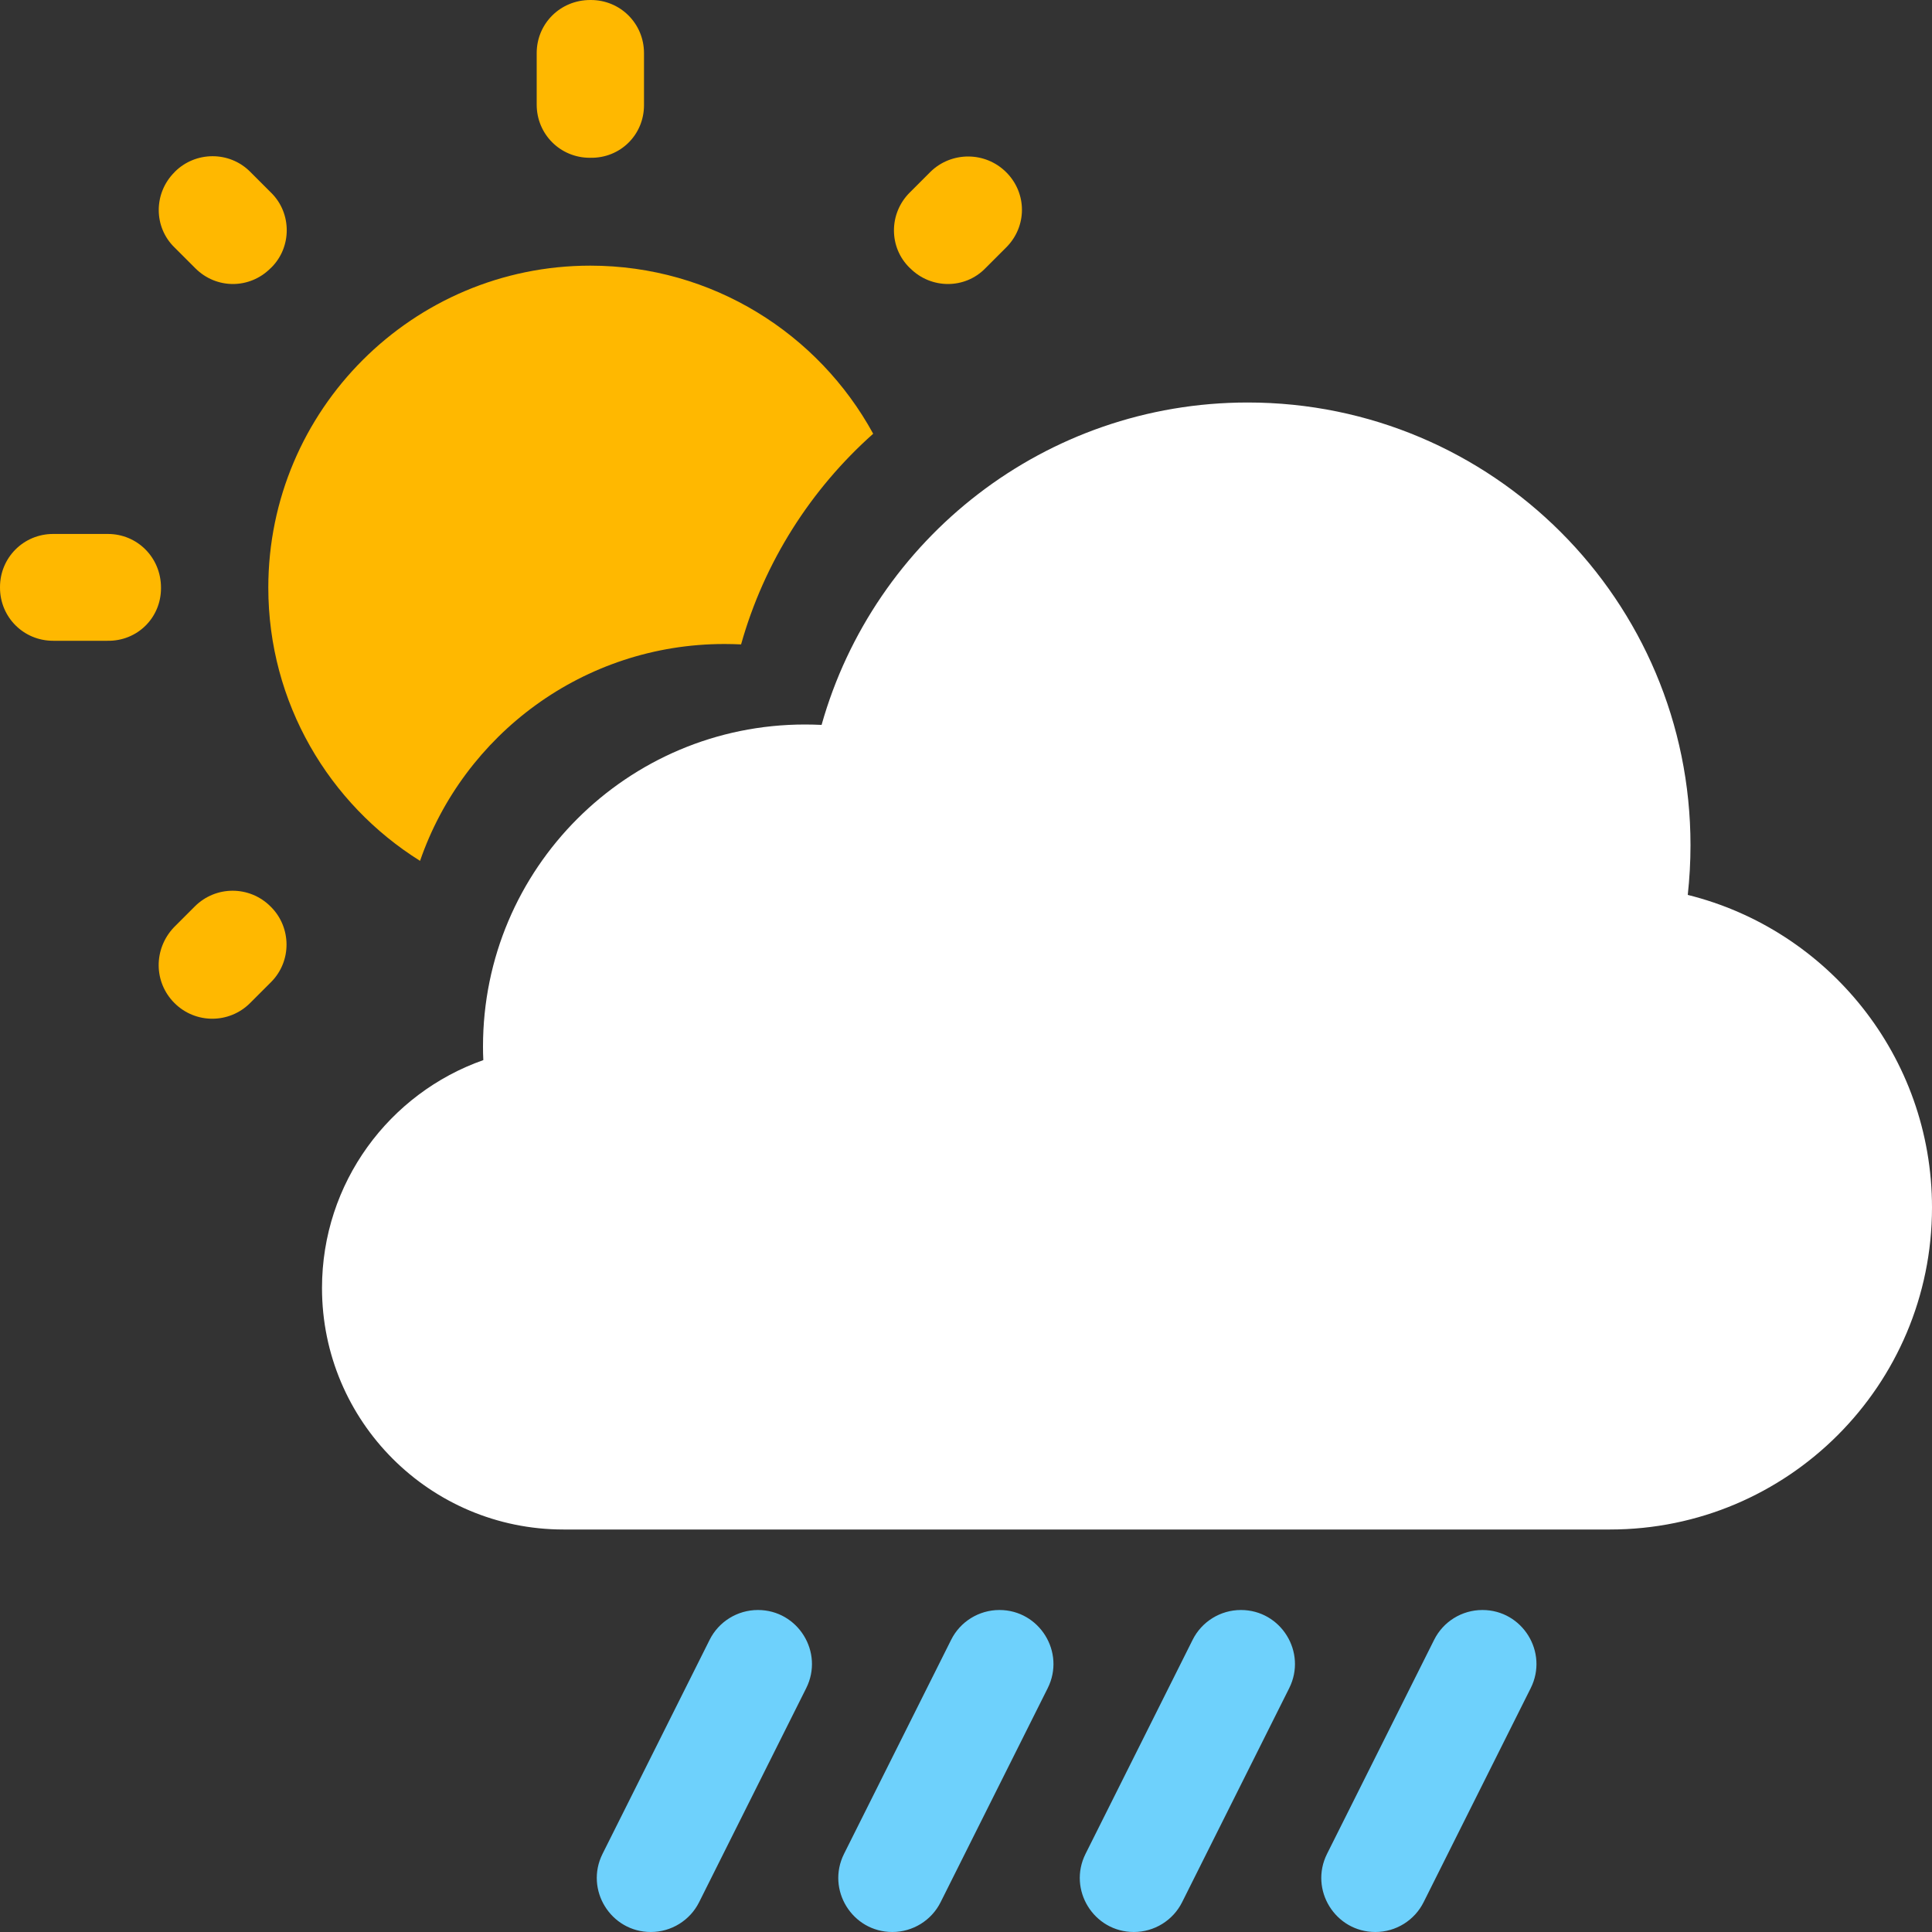 <svg width="24" height="24" viewBox="0 0 24 24" fill="none" xmlns="http://www.w3.org/2000/svg">
<rect x="0" y="0" width="24" height="24" fill="#333333" stroke="none"/>
<g clip-path="url(#clip0_2_3066)">
<path d="M3.107 2.133L3.367 2.393C3.627 2.647 3.627 3.073 3.367 3.327L3.36 3.333C3.1 3.593 2.687 3.593 2.427 3.333L2.167 3.073C1.907 2.82 1.907 2.4 2.167 2.14L2.173 2.133C2.427 1.88 2.847 1.873 3.107 2.133Z" fill="#FFB800"/>
<path d="M0.66 6.633H1.34C1.707 6.633 2 6.927 2 7.3V7.307C2 7.673 1.707 7.967 1.333 7.96H0.66C0.293 7.96 0 7.667 0 7.3V7.293C0 6.927 0.293 6.633 0.66 6.633Z" fill="#FFB800"/>
<path d="M7.333 0H7.34C7.707 0 8 0.293 8 0.66V1.307C8 1.673 7.707 1.967 7.333 1.96H7.327C6.96 1.96 6.667 1.667 6.667 1.3V0.66C6.667 0.293 6.96 0 7.333 0Z" fill="#FFB800"/>
<path d="M11.56 2.133C11.82 1.88 12.24 1.88 12.5 2.14C12.76 2.4 12.76 2.813 12.5 3.073L12.24 3.333C11.987 3.593 11.567 3.593 11.307 3.333L11.3 3.327C11.04 3.073 11.04 2.653 11.3 2.393L11.56 2.133Z" fill="#FFB800"/>
<path d="M3.333 7.3C3.333 5.093 5.127 3.3 7.333 3.3C8.848 3.3 10.168 4.145 10.847 5.388C10.073 6.077 9.494 6.98 9.206 8.005C9.137 8.002 9.069 8 9 8C7.248 8 5.759 9.126 5.218 10.694C4.087 9.987 3.333 8.73 3.333 7.3Z" fill="#FFB800"/>
<path d="M3.107 12.46C2.847 12.72 2.427 12.72 2.167 12.46C1.907 12.2 1.907 11.787 2.16 11.52L2.42 11.26C2.68 11 3.1 11 3.36 11.26L3.367 11.267C3.62 11.52 3.627 11.94 3.367 12.2L3.107 12.46Z" fill="#FFB800"/>
<path d="M20 19H7C5.343 19 4 17.657 4 16C4 14.693 4.836 13.58 6.004 13.169C6.001 13.113 6 13.057 6 13C6 10.791 7.791 9 10 9C10.069 9 10.137 9.002 10.206 9.005C10.857 6.694 12.981 5 15.5 5C18.538 5 21 7.462 21 10.5C21 10.709 20.988 10.915 20.966 11.117C22.708 11.549 24 13.124 24 15C24 17.209 22.209 19 20 19Z" fill="white"/>
<path d="M9.415 20C9.913 20 10.238 20.525 10.015 20.971L8.685 23.629C8.572 23.856 8.339 24 8.085 24C7.587 24 7.262 23.475 7.485 23.029L8.815 20.371C8.928 20.144 9.161 20 9.415 20Z" fill="#6ED1FC"/>
<path d="M12.415 20C12.913 20 13.238 20.525 13.015 20.971L11.685 23.629C11.572 23.856 11.339 24 11.085 24C10.587 24 10.262 23.475 10.485 23.029L11.815 20.371C11.928 20.144 12.161 20 12.415 20Z" fill="#6ED1FC"/>
<path d="M18.415 20C18.16 20 17.928 20.144 17.815 20.371L16.485 23.029C16.262 23.475 16.587 24 17.085 24C17.34 24 17.572 23.856 17.685 23.629L19.015 20.971C19.238 20.525 18.913 20 18.415 20Z" fill="#6ED1FC"/>
<path d="M15.415 20C15.913 20 16.238 20.525 16.015 20.971L14.685 23.629C14.572 23.856 14.339 24 14.085 24C13.587 24 13.262 23.475 13.485 23.029L14.815 20.371C14.928 20.144 15.161 20 15.415 20Z" fill="#6ED1FC"/>
</g>
<defs>
<clipPath id="clip0_2_3066">
<rect width="24" height="24" fill="white"/>
</clipPath>
</defs>
</svg>
